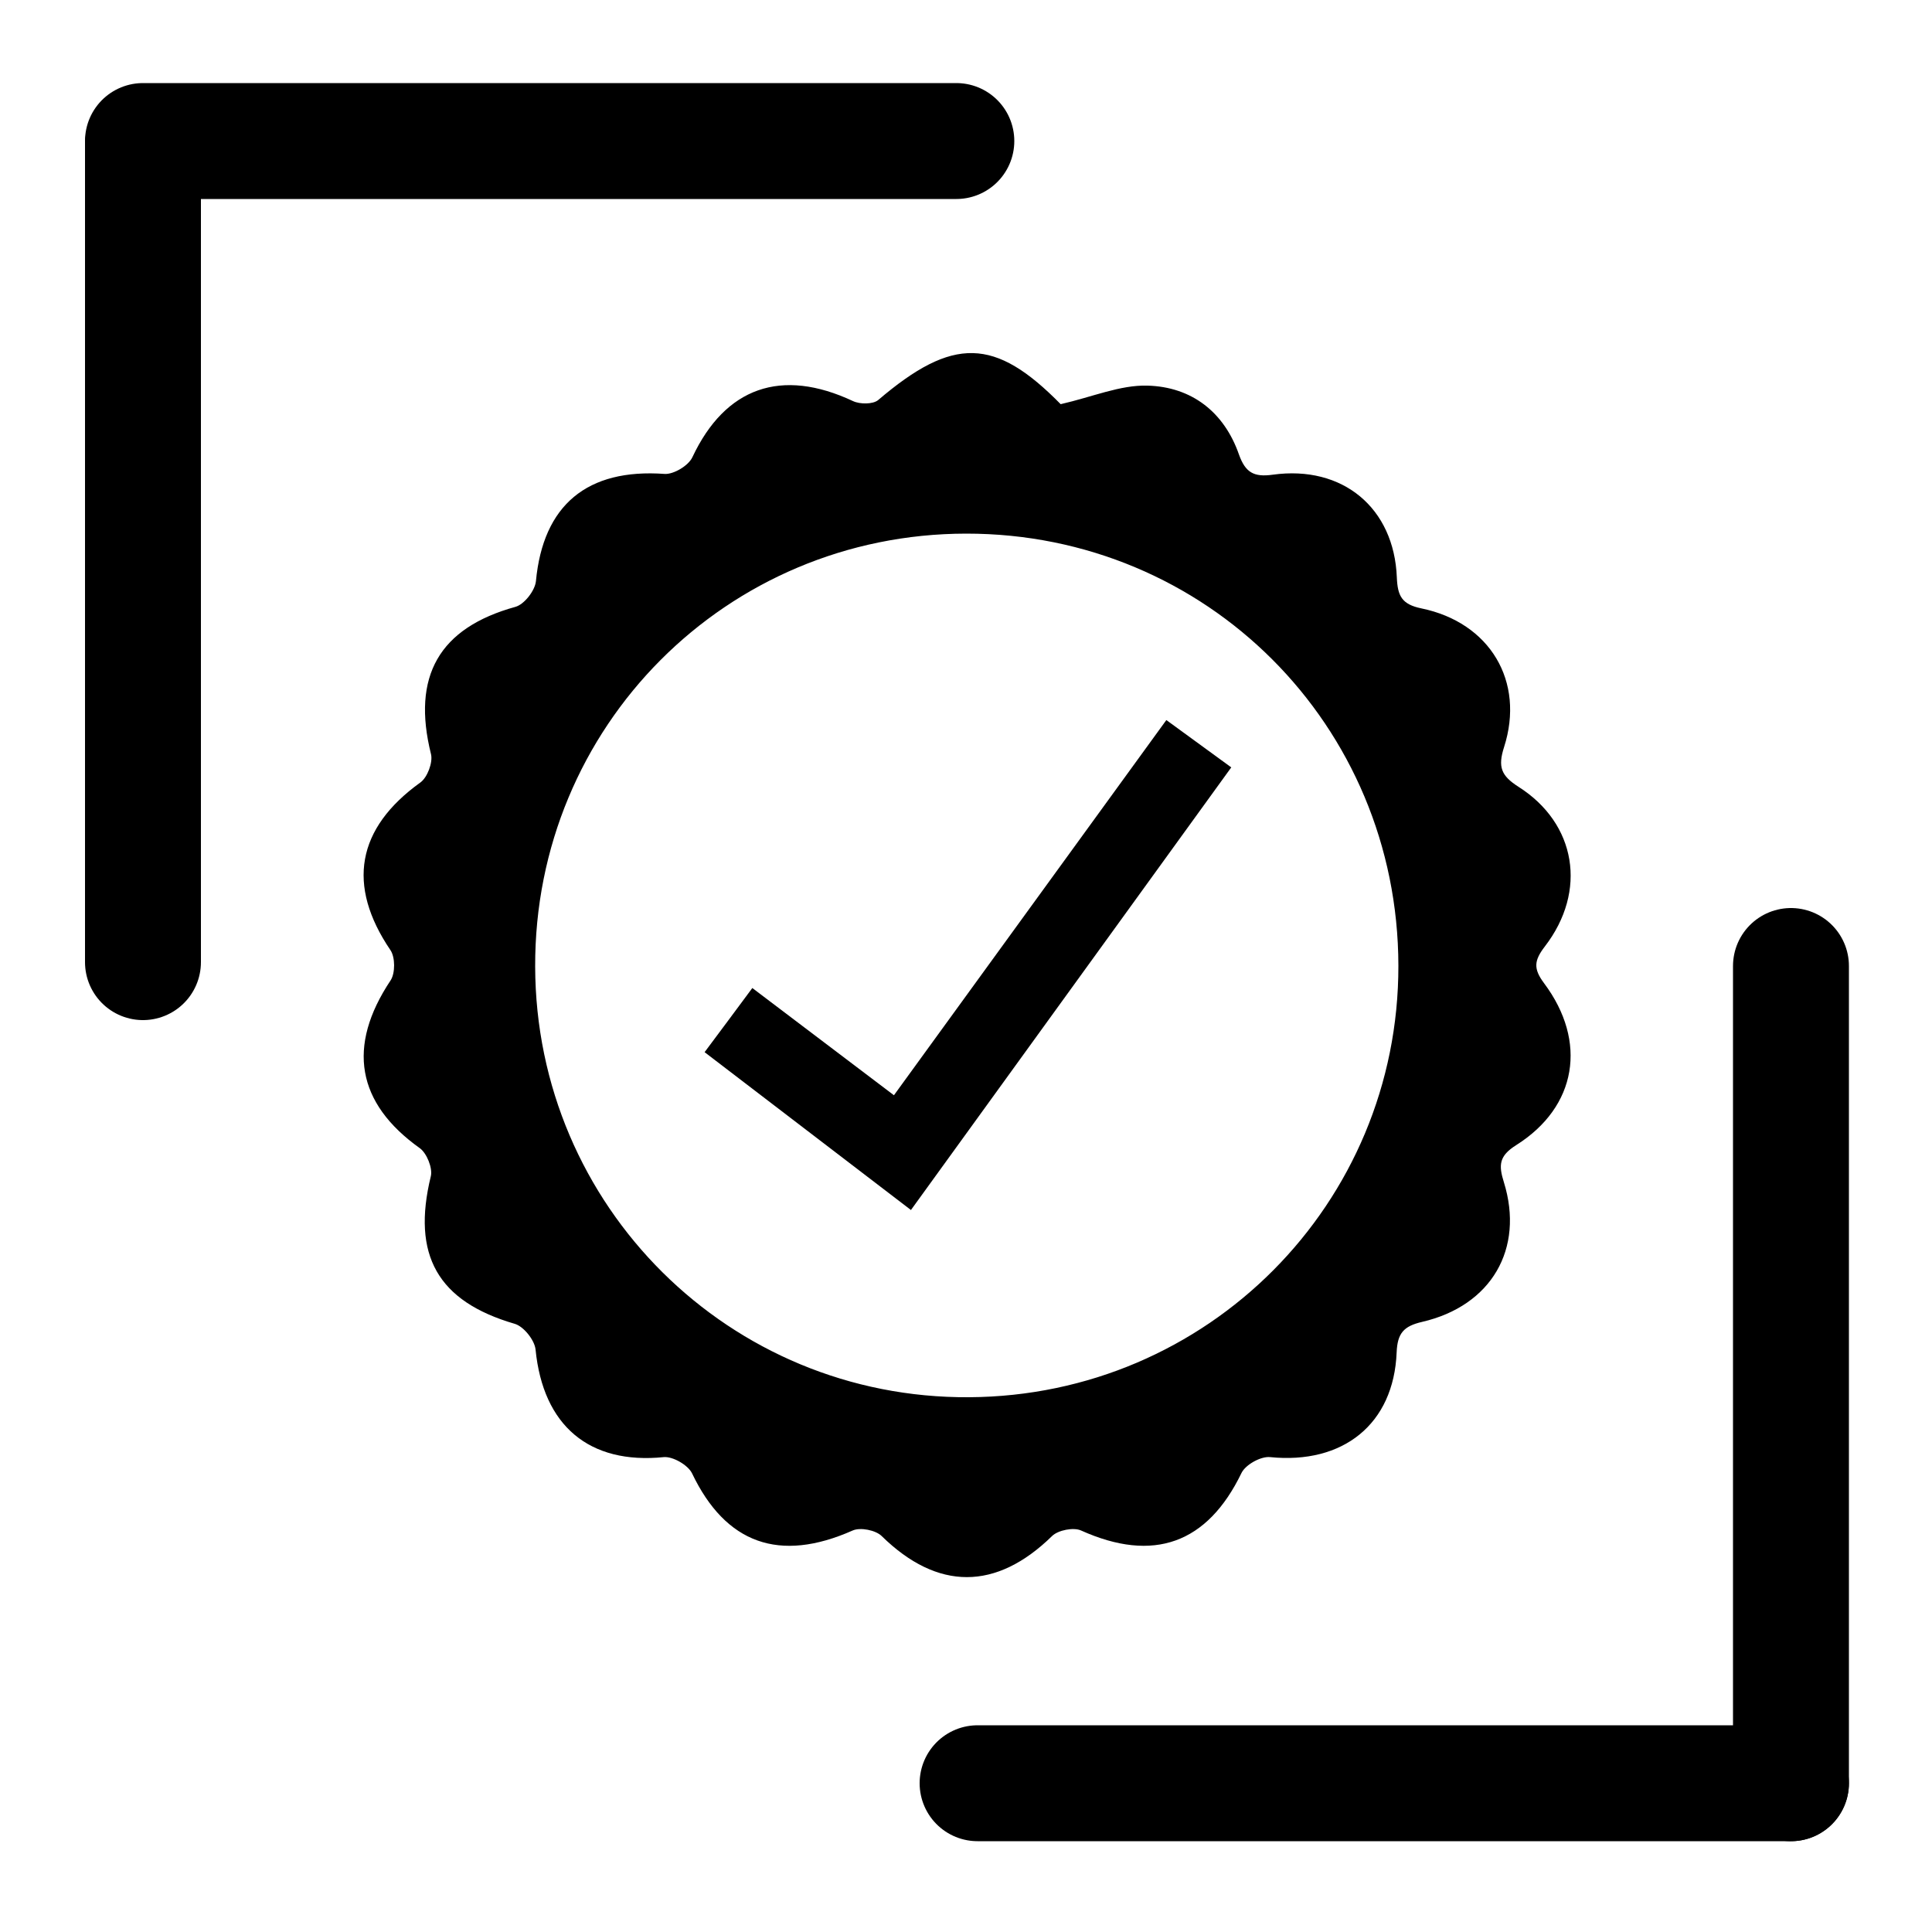 <svg width="1000" height="1000" viewBox="0 0 1000 1000" fill="none" xmlns="http://www.w3.org/2000/svg">
<path d="M506 923H927" stroke="black" stroke-width="60" stroke-miterlimit="10" stroke-linecap="round"/>
<path d="M927 923V500" stroke="black" stroke-width="60" stroke-miterlimit="10" stroke-linecap="round"/>
<path d="M495 73H74" stroke="black" stroke-width="60" stroke-miterlimit="10" stroke-linecap="round"/>
<path d="M74 75V498" stroke="black" stroke-width="60" stroke-miterlimit="10" stroke-linecap="round"/>
<path d="M549 209.2C565.6 205.4 579.8 199.2 593.9 199.6C616.7 200.2 633.6 213.2 641.3 235.3C644.6 244.5 648.9 247.1 658.8 245.7C695 240.7 721.6 262.9 723 298.9C723.4 308.4 725.5 312.8 735.7 314.9C771.2 322.2 789.4 352.7 778.5 386.7C775.2 397 777 401.5 785.9 407.2C815.9 426.2 821.7 461.2 799.6 489.9C794 497.2 793.6 501.4 799.2 508.9C821.8 539.1 816.2 572.9 784.8 592.7C775.9 598.3 775.6 603 778.4 611.9C789.1 646.4 771.9 675.9 736.1 684.2C726.6 686.4 723.3 690 722.9 700C721.4 737.2 695.1 758 657.4 754.2C652.6 753.7 644.7 758.1 642.6 762.4C624.9 799 597 809 559.6 792.2C555.7 790.4 547.7 792 544.6 795C515.6 823.4 485.3 823.4 456.4 795.1C453.3 792 445.3 790.4 441.3 792.2C403.4 809 375.6 799 358.2 762.6C356.1 758.3 348.3 753.8 343.6 754.2C305 758.1 281.1 738 277.2 698.5C276.7 693.6 271 686.5 266.4 685.2C226.6 673.6 213 649.7 223 608.8C224 604.6 220.9 596.9 217.3 594.3C184.6 571 179.4 541.6 202.2 507.4C204.6 503.7 204.6 495.5 202.1 491.8C179.3 458.2 184.6 428.7 217.6 405C221.2 402.4 224.1 394.7 223.1 390.4C213 350 227.3 325 266.8 314.1C271.4 312.8 276.9 305.7 277.4 300.8C281.1 261.4 303.9 242.4 344 245.3C348.7 245.6 356.4 241 358.4 236.6C375.4 200.5 404.4 190.2 441.5 207.6C445.1 209.3 451.8 209.3 454.5 207.1C493.3 174 515 174.6 549 209.2ZM723.8 499.8C723.6 375.3 624.4 276.1 500.1 276.2C376 276.3 276.6 376 277 500.3C277.3 624.4 377.7 724 501.6 723.2C625.1 722.5 724 623 723.8 499.8Z" fill="black"/>
<path d="M471.5 626.3C435.6 598.8 400.9 572.3 364.7 544.6C373.1 533.4 380.7 523.1 389.4 511.4C413.8 529.9 437.2 547.6 462.7 566.9C509.8 502.1 556.3 437.9 603.7 372.7C615.2 381.1 625.6 388.7 637.3 397.2C582.1 473.5 527.5 548.9 471.5 626.3Z" fill="black"/>
</svg>
